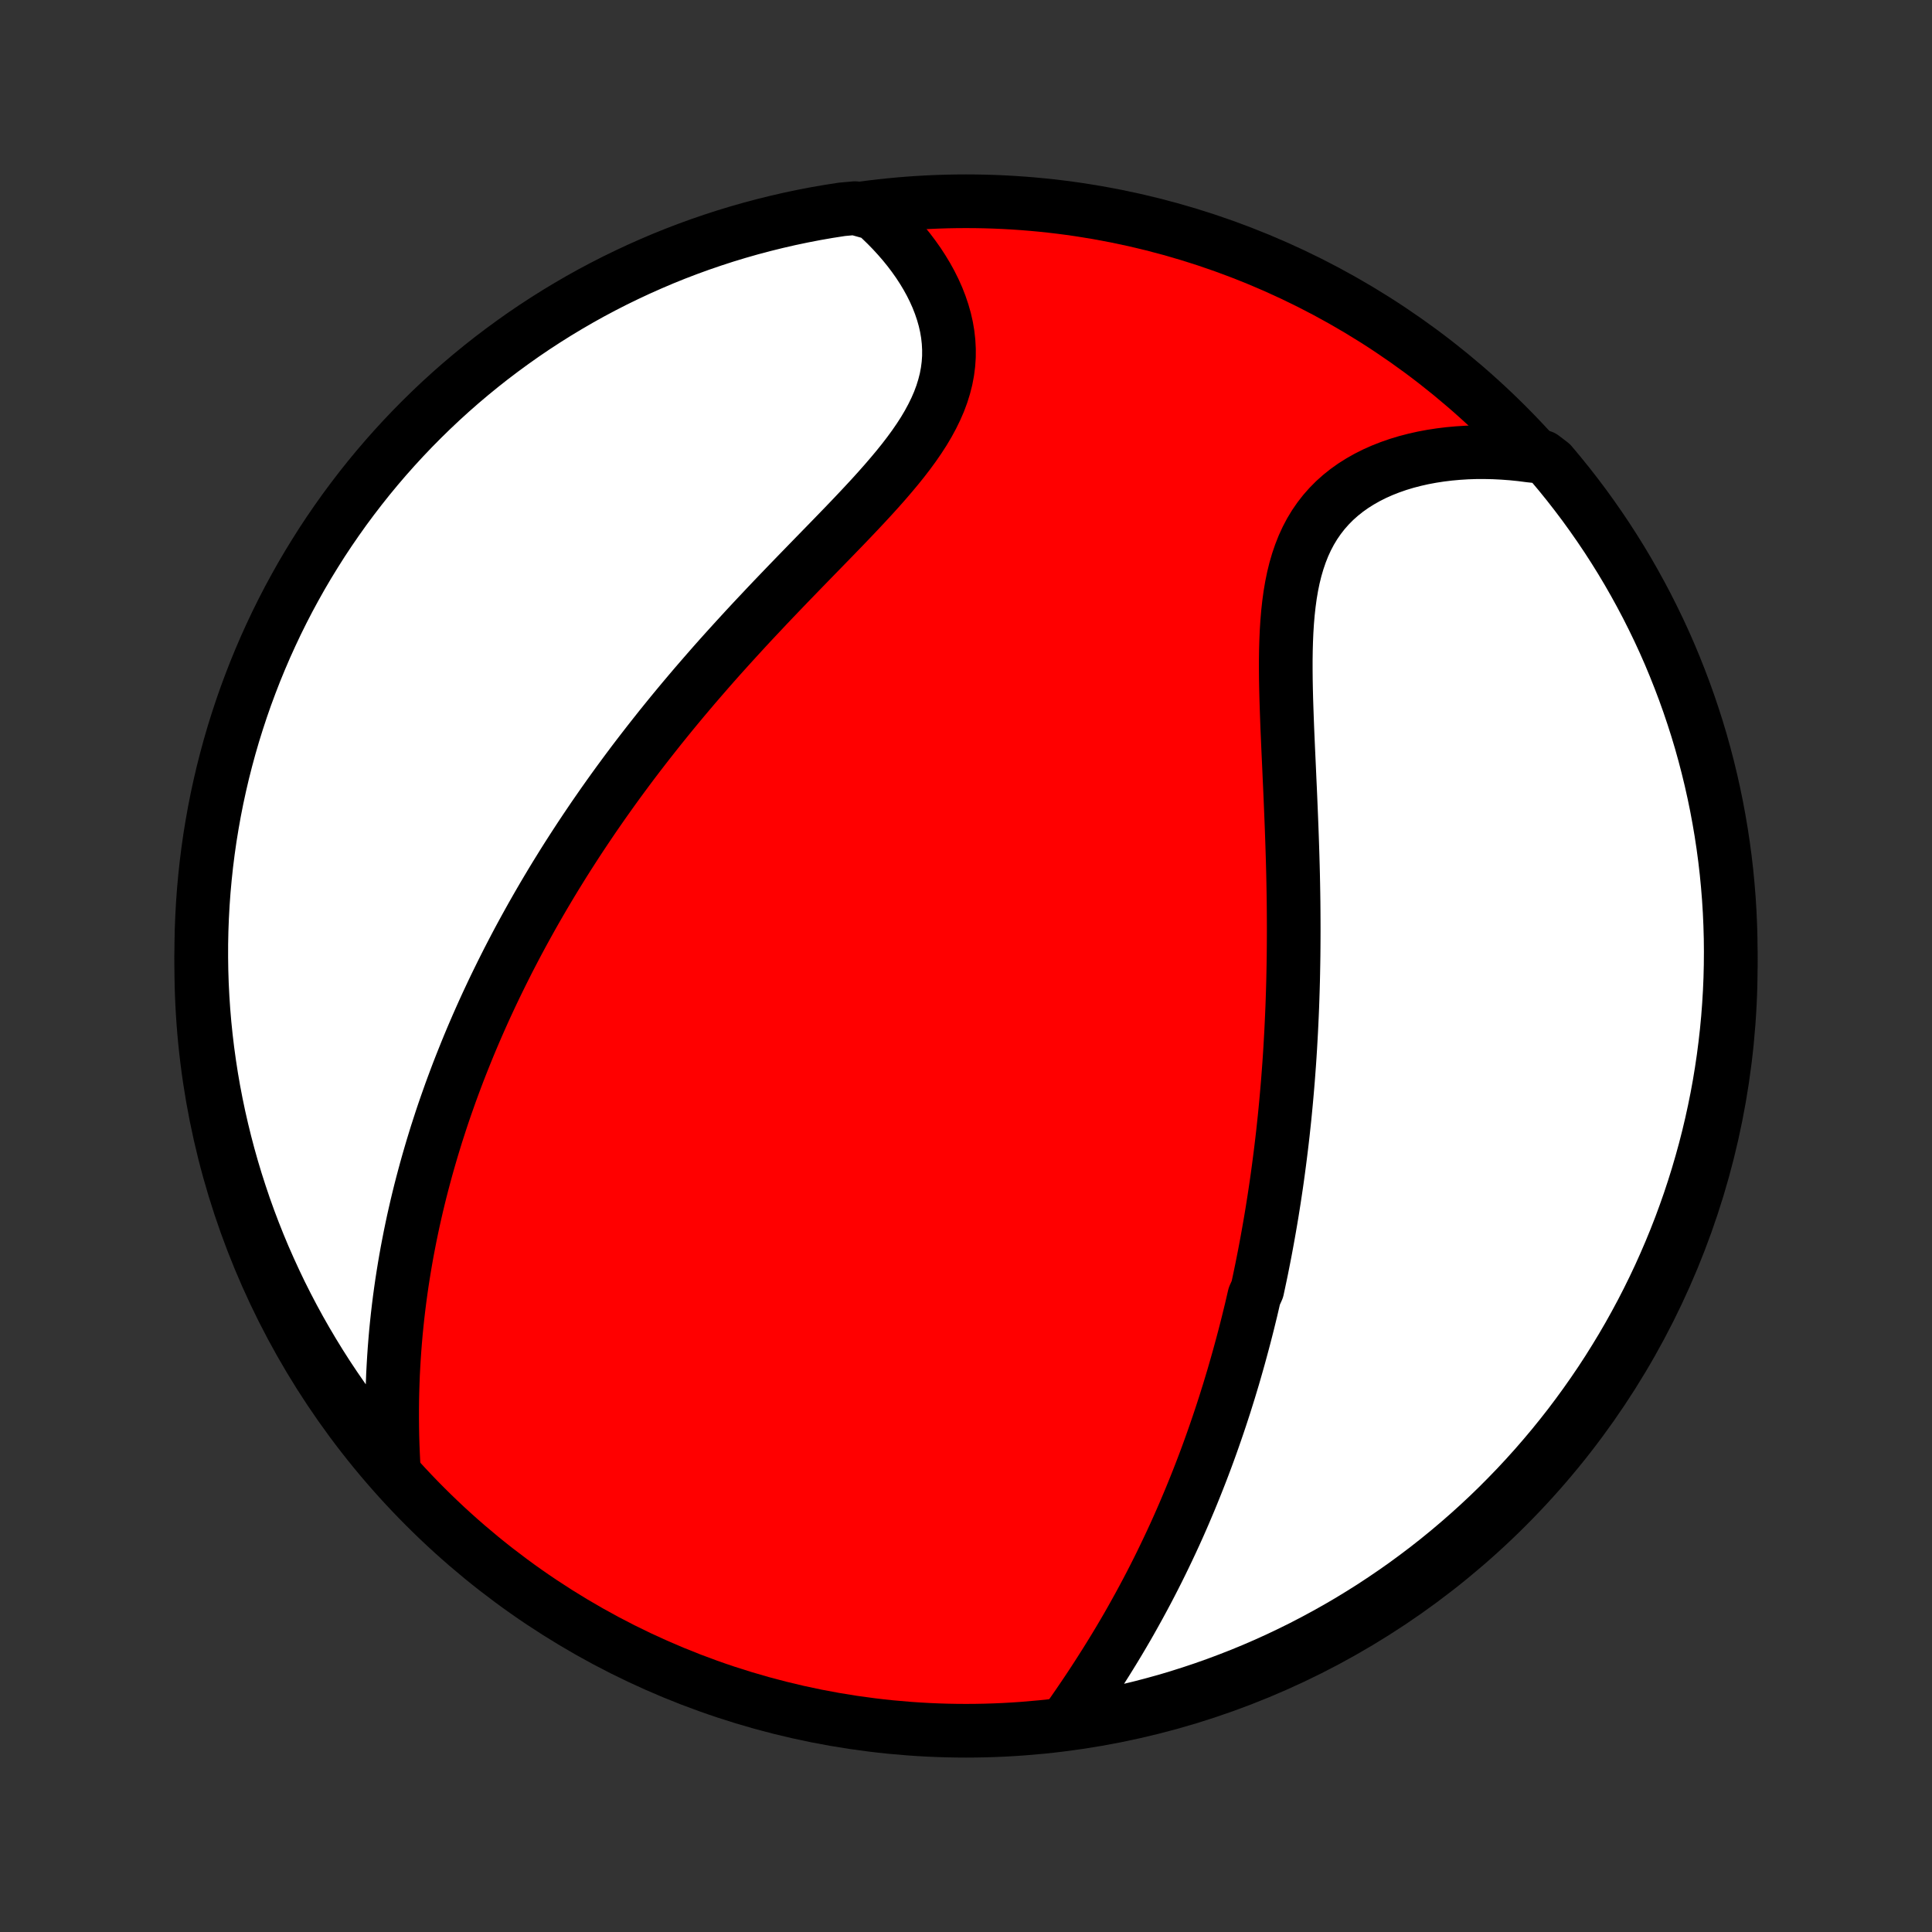 <?xml version="1.0" encoding="utf-8" standalone="no"?>
<!DOCTYPE svg PUBLIC "-//W3C//DTD SVG 1.1//EN"
  "http://www.w3.org/Graphics/SVG/1.1/DTD/svg11.dtd">
<!-- Created with matplotlib (http://matplotlib.org/) -->
<svg height="72pt" version="1.1" viewBox="0 0 72 72" width="72pt" xmlns="http://www.w3.org/2000/svg" xmlns:xlink="http://www.w3.org/1999/xlink">
 <rect x="0" y="0" width="72" height="72" fill="#333333" stroke="none"/>
 <defs>
  <style type="text/css">
*{stroke-linecap:butt;stroke-linejoin:round;}
  </style>
 </defs>
 <g id="figure_1">
  <g id="patch_1">
   <path d="
M0 72
L72 72
L72 0
L0 0
z
" style="fill:none;"/>
  </g>
  <g id="axes_1">
   <g id="PatchCollection_1">
    <defs>
     <path d="
M36 -7.5
C43.558 -7.5 50.808 -10.503 56.153 -15.848
C61.497 -21.192 64.5 -28.442 64.5 -36
C64.5 -43.558 61.497 -50.808 56.153 -56.153
C50.808 -61.497 43.558 -64.5 36 -64.5
C28.442 -64.5 21.192 -61.497 15.848 -56.153
C10.503 -50.808 7.5 -43.558 7.5 -36
C7.5 -28.442 10.503 -21.192 15.848 -15.848
C21.192 -10.503 28.442 -7.5 36 -7.5
z
" id="C0_0_a811fe30f3"/>
     <path d="
M39.827 -7.967
L40.006 -8.224
L40.184 -8.482
L40.361 -8.742
L40.536 -9.002
L40.709 -9.264
L40.88 -9.526
L41.048 -9.789
L41.215 -10.052
L41.379 -10.316
L41.541 -10.58
L41.7 -10.844
L41.857 -11.109
L42.011 -11.373
L42.162 -11.638
L42.31 -11.903
L42.456 -12.167
L42.599 -12.431
L42.74 -12.695
L42.878 -12.959
L43.013 -13.222
L43.146 -13.485
L43.276 -13.748
L43.403 -14.01
L43.528 -14.271
L43.651 -14.533
L43.771 -14.793
L43.889 -15.053
L44.004 -15.313
L44.117 -15.572
L44.227 -15.831
L44.336 -16.089
L44.442 -16.347
L44.546 -16.604
L44.648 -16.86
L44.748 -17.116
L44.846 -17.372
L44.942 -17.627
L45.036 -17.882
L45.128 -18.137
L45.218 -18.391
L45.306 -18.644
L45.393 -18.898
L45.478 -19.151
L45.561 -19.404
L45.643 -19.656
L45.722 -19.909
L45.801 -20.161
L45.877 -20.413
L45.953 -20.665
L46.026 -20.917
L46.098 -21.169
L46.169 -21.421
L46.238 -21.673
L46.306 -21.925
L46.373 -22.177
L46.438 -22.429
L46.502 -22.682
L46.564 -22.935
L46.626 -23.188
L46.685 -23.442
L46.744 -23.696
L46.858 -23.95
L46.913 -24.206
L46.967 -24.461
L47.02 -24.717
L47.071 -24.974
L47.122 -25.232
L47.171 -25.49
L47.219 -25.749
L47.266 -26.009
L47.312 -26.27
L47.357 -26.532
L47.401 -26.795
L47.443 -27.059
L47.485 -27.324
L47.525 -27.59
L47.565 -27.858
L47.603 -28.126
L47.64 -28.396
L47.676 -28.668
L47.711 -28.941
L47.745 -29.215
L47.778 -29.491
L47.81 -29.769
L47.84 -30.048
L47.87 -30.329
L47.898 -30.612
L47.925 -30.896
L47.951 -31.183
L47.976 -31.471
L48 -31.761
L48.022 -32.053
L48.044 -32.348
L48.064 -32.644
L48.083 -32.943
L48.1 -33.244
L48.117 -33.547
L48.132 -33.852
L48.146 -34.16
L48.159 -34.47
L48.17 -34.782
L48.18 -35.097
L48.189 -35.414
L48.196 -35.734
L48.202 -36.056
L48.207 -36.381
L48.21 -36.709
L48.212 -37.038
L48.213 -37.371
L48.212 -37.705
L48.21 -38.043
L48.207 -38.383
L48.202 -38.725
L48.196 -39.069
L48.189 -39.416
L48.18 -39.766
L48.17 -40.117
L48.159 -40.471
L48.147 -40.827
L48.134 -41.185
L48.12 -41.544
L48.105 -41.906
L48.09 -42.269
L48.074 -42.634
L48.057 -43
L48.041 -43.367
L48.024 -43.734
L48.007 -44.103
L47.991 -44.472
L47.975 -44.841
L47.961 -45.211
L47.948 -45.579
L47.936 -45.947
L47.927 -46.314
L47.92 -46.679
L47.917 -47.043
L47.917 -47.404
L47.922 -47.763
L47.932 -48.118
L47.947 -48.469
L47.969 -48.816
L47.998 -49.159
L48.035 -49.496
L48.08 -49.827
L48.135 -50.151
L48.2 -50.469
L48.276 -50.779
L48.364 -51.08
L48.464 -51.373
L48.576 -51.657
L48.702 -51.931
L48.841 -52.194
L48.994 -52.447
L49.161 -52.689
L49.341 -52.92
L49.535 -53.139
L49.741 -53.347
L49.961 -53.543
L50.192 -53.727
L50.436 -53.9
L50.69 -54.06
L50.954 -54.209
L51.228 -54.347
L51.511 -54.473
L51.802 -54.587
L52.1 -54.691
L52.404 -54.783
L52.715 -54.864
L53.03 -54.935
L53.35 -54.995
L53.675 -55.045
L54.002 -55.085
L54.332 -55.115
L54.664 -55.136
L54.998 -55.147
L55.333 -55.148
L55.669 -55.141
L56.005 -55.124
L56.342 -55.099
L56.678 -55.065
L57.014 -55.022
L57.484 -54.972
L57.808 -54.726
L58.125 -54.348
L58.435 -53.965
L58.738 -53.576
L59.035 -53.182
L59.324 -52.782
L59.606 -52.378
L59.882 -51.968
L60.149 -51.554
L60.41 -51.135
L60.663 -50.711
L60.908 -50.283
L61.146 -49.85
L61.377 -49.413
L61.599 -48.972
L61.814 -48.528
L62.021 -48.079
L62.22 -47.627
L62.41 -47.171
L62.593 -46.711
L62.768 -46.249
L62.935 -45.783
L63.093 -45.315
L63.244 -44.843
L63.386 -44.369
L63.519 -43.892
L63.644 -43.413
L63.761 -42.931
L63.869 -42.448
L63.969 -41.962
L64.06 -41.475
L64.143 -40.986
L64.217 -40.496
L64.283 -40.004
L64.34 -39.511
L64.388 -39.017
L64.428 -38.522
L64.459 -38.026
L64.481 -37.529
L64.495 -37.032
L64.5 -36.535
L64.496 -36.038
L64.484 -35.541
L64.463 -35.043
L64.433 -34.546
L64.395 -34.05
L64.348 -33.554
L64.292 -33.059
L64.228 -32.564
L64.155 -32.071
L64.074 -31.579
L63.984 -31.088
L63.885 -30.599
L63.778 -30.111
L63.663 -29.626
L63.539 -29.142
L63.406 -28.66
L63.266 -28.181
L63.117 -27.704
L62.96 -27.229
L62.794 -26.757
L62.621 -26.288
L62.439 -25.822
L62.249 -25.359
L62.051 -24.899
L61.846 -24.443
L61.632 -23.99
L61.411 -23.541
L61.182 -23.095
L60.945 -22.654
L60.701 -22.216
L60.449 -21.783
L60.189 -21.354
L59.923 -20.929
L59.649 -20.509
L59.367 -20.094
L59.079 -19.684
L58.784 -19.279
L58.482 -18.878
L58.172 -18.483
L57.857 -18.094
L57.534 -17.71
L57.205 -17.331
L56.869 -16.958
L56.528 -16.591
L56.179 -16.23
L55.825 -15.874
L55.465 -15.525
L55.098 -15.182
L54.726 -14.846
L54.348 -14.516
L53.965 -14.192
L53.576 -13.875
L53.182 -13.565
L52.782 -13.262
L52.378 -12.965
L51.968 -12.676
L51.554 -12.394
L51.135 -12.118
L50.711 -11.851
L50.283 -11.59
L49.85 -11.337
L49.413 -11.092
L48.972 -10.854
L48.528 -10.623
L48.079 -10.401
L47.627 -10.186
L47.171 -9.979
L46.711 -9.78
L46.249 -9.589
L45.783 -9.407
L45.315 -9.232
L44.843 -9.065
L44.369 -8.907
L43.892 -8.756
L43.413 -8.614
L42.931 -8.481
L42.448 -8.356
L41.962 -8.239
L41.475 -8.131
L40.986 -8.031
L40.496 -7.94
z
" id="C0_1_6f43490de7"/>
     <path d="
M14.683 -17.116
L14.663 -17.455
L14.647 -17.793
L14.633 -18.13
L14.623 -18.466
L14.617 -18.8
L14.614 -19.133
L14.614 -19.464
L14.617 -19.794
L14.624 -20.121
L14.634 -20.447
L14.646 -20.771
L14.663 -21.092
L14.682 -21.411
L14.704 -21.729
L14.729 -22.044
L14.756 -22.356
L14.787 -22.667
L14.82 -22.975
L14.856 -23.281
L14.894 -23.584
L14.935 -23.886
L14.978 -24.185
L15.024 -24.482
L15.072 -24.776
L15.122 -25.069
L15.174 -25.359
L15.229 -25.647
L15.285 -25.933
L15.344 -26.218
L15.404 -26.5
L15.467 -26.78
L15.531 -27.058
L15.597 -27.334
L15.665 -27.609
L15.735 -27.881
L15.807 -28.152
L15.88 -28.422
L15.955 -28.689
L16.032 -28.955
L16.11 -29.22
L16.19 -29.482
L16.271 -29.744
L16.355 -30.004
L16.439 -30.263
L16.525 -30.52
L16.613 -30.776
L16.703 -31.031
L16.793 -31.285
L16.886 -31.538
L16.98 -31.79
L17.075 -32.041
L17.172 -32.29
L17.271 -32.539
L17.371 -32.788
L17.472 -33.035
L17.575 -33.282
L17.68 -33.528
L17.786 -33.773
L17.894 -34.018
L18.003 -34.262
L18.114 -34.506
L18.227 -34.749
L18.341 -34.992
L18.457 -35.235
L18.575 -35.477
L18.694 -35.719
L18.815 -35.961
L18.937 -36.203
L19.062 -36.444
L19.188 -36.686
L19.316 -36.928
L19.446 -37.169
L19.578 -37.411
L19.712 -37.653
L19.847 -37.895
L19.985 -38.137
L20.125 -38.38
L20.266 -38.622
L20.41 -38.865
L20.556 -39.109
L20.704 -39.353
L20.855 -39.597
L21.007 -39.842
L21.162 -40.087
L21.32 -40.333
L21.479 -40.579
L21.641 -40.826
L21.806 -41.074
L21.973 -41.322
L22.142 -41.571
L22.315 -41.821
L22.489 -42.071
L22.667 -42.322
L22.847 -42.574
L23.03 -42.827
L23.216 -43.08
L23.405 -43.335
L23.596 -43.59
L23.791 -43.846
L23.989 -44.103
L24.189 -44.36
L24.393 -44.619
L24.599 -44.879
L24.809 -45.139
L25.021 -45.4
L25.237 -45.662
L25.456 -45.925
L25.678 -46.188
L25.903 -46.453
L26.132 -46.718
L26.363 -46.984
L26.597 -47.251
L26.834 -47.518
L27.075 -47.786
L27.318 -48.054
L27.564 -48.323
L27.812 -48.593
L28.063 -48.863
L28.317 -49.133
L28.572 -49.404
L28.83 -49.676
L29.09 -49.947
L29.351 -50.219
L29.614 -50.491
L29.878 -50.763
L30.142 -51.035
L30.407 -51.307
L30.672 -51.579
L30.937 -51.851
L31.201 -52.123
L31.464 -52.395
L31.724 -52.666
L31.982 -52.938
L32.237 -53.21
L32.488 -53.481
L32.734 -53.753
L32.974 -54.024
L33.208 -54.296
L33.435 -54.567
L33.654 -54.839
L33.864 -55.112
L34.063 -55.384
L34.251 -55.657
L34.428 -55.931
L34.591 -56.206
L34.74 -56.481
L34.875 -56.757
L34.995 -57.033
L35.098 -57.31
L35.185 -57.589
L35.256 -57.867
L35.309 -58.147
L35.345 -58.426
L35.364 -58.706
L35.365 -58.985
L35.35 -59.264
L35.319 -59.542
L35.272 -59.819
L35.209 -60.095
L35.131 -60.368
L35.039 -60.64
L34.934 -60.909
L34.815 -61.175
L34.684 -61.438
L34.541 -61.698
L34.387 -61.953
L34.223 -62.205
L34.048 -62.452
L33.865 -62.694
L33.672 -62.932
L33.471 -63.164
L33.263 -63.391
L33.047 -63.613
L32.824 -63.829
L32.594 -64.039
L31.863 -64.243
L31.371 -64.198
L30.881 -64.122
L30.393 -64.037
L29.906 -63.943
L29.421 -63.841
L28.938 -63.73
L28.457 -63.611
L27.979 -63.484
L27.503 -63.348
L27.029 -63.204
L26.558 -63.051
L26.091 -62.891
L25.626 -62.722
L25.164 -62.545
L24.706 -62.36
L24.251 -62.166
L23.799 -61.965
L23.352 -61.756
L22.908 -61.54
L22.468 -61.315
L22.032 -61.083
L21.601 -60.843
L21.174 -60.595
L20.751 -60.34
L20.334 -60.078
L19.92 -59.808
L19.512 -59.531
L19.109 -59.246
L18.711 -58.955
L18.318 -58.657
L17.931 -58.352
L17.549 -58.04
L17.172 -57.721
L16.802 -57.396
L16.437 -57.064
L16.079 -56.726
L15.726 -56.381
L15.379 -56.03
L15.039 -55.673
L14.705 -55.31
L14.378 -54.942
L14.057 -54.567
L13.743 -54.187
L13.436 -53.801
L13.136 -53.41
L12.842 -53.014
L12.556 -52.612
L12.276 -52.205
L12.004 -51.794
L11.74 -51.377
L11.482 -50.956
L11.232 -50.531
L10.99 -50.1
L10.755 -49.666
L10.528 -49.227
L10.309 -48.785
L10.098 -48.338
L9.894 -47.888
L9.699 -47.434
L9.511 -46.977
L9.332 -46.516
L9.16 -46.052
L8.997 -45.585
L8.842 -45.115
L8.695 -44.643
L8.557 -44.168
L8.427 -43.69
L8.305 -43.21
L8.192 -42.727
L8.087 -42.243
L7.991 -41.757
L7.904 -41.269
L7.824 -40.779
L7.754 -40.288
L7.692 -39.796
L7.639 -39.302
L7.594 -38.807
L7.558 -38.312
L7.531 -37.816
L7.512 -37.319
L7.502 -36.822
L7.501 -36.325
L7.508 -35.828
L7.524 -35.33
L7.549 -34.833
L7.582 -34.336
L7.624 -33.84
L7.675 -33.344
L7.734 -32.849
L7.802 -32.356
L7.878 -31.863
L7.963 -31.371
L8.057 -30.881
L8.159 -30.393
L8.27 -29.906
L8.389 -29.421
L8.516 -28.938
L8.652 -28.457
L8.796 -27.979
L8.949 -27.503
L9.109 -27.029
L9.278 -26.558
L9.455 -26.091
L9.64 -25.626
L9.833 -25.164
L10.035 -24.706
L10.244 -24.251
L10.46 -23.799
L10.685 -23.352
L10.917 -22.908
L11.157 -22.468
L11.405 -22.032
L11.66 -21.601
L11.922 -21.174
L12.192 -20.751
L12.469 -20.334
L12.754 -19.92
L13.045 -19.512
L13.343 -19.109
L13.648 -18.711
L13.96 -18.318
L14.279 -17.931
z
" id="C0_2_312ede122c"/>
    </defs>
    <g clip-path="url(#p1bffca34e9)">
     <use style="fill:#ff0000;stroke:#000000;stroke-width:2.0;" x="0.0" xlink:href="#C0_0_a811fe30f3" y="72.0"/>
    </g>
    <g clip-path="url(#p1bffca34e9)">
     <use style="fill:#ffffff;stroke:#000000;stroke-width:2.0;" x="0.0" xlink:href="#C0_1_6f43490de7" y="72.0"/>
    </g>
    <g clip-path="url(#p1bffca34e9)">
     <use style="fill:#ffffff;stroke:#000000;stroke-width:2.0;" x="0.0" xlink:href="#C0_2_312ede122c" y="72.0"/>
    </g>
   </g>
  </g>
 </g>
 <defs>
  <clipPath id="p1bffca34e9">
   <rect height="72.0" width="72.0" x="0.0" y="0.0"/>
  </clipPath>
 </defs>
</svg>
